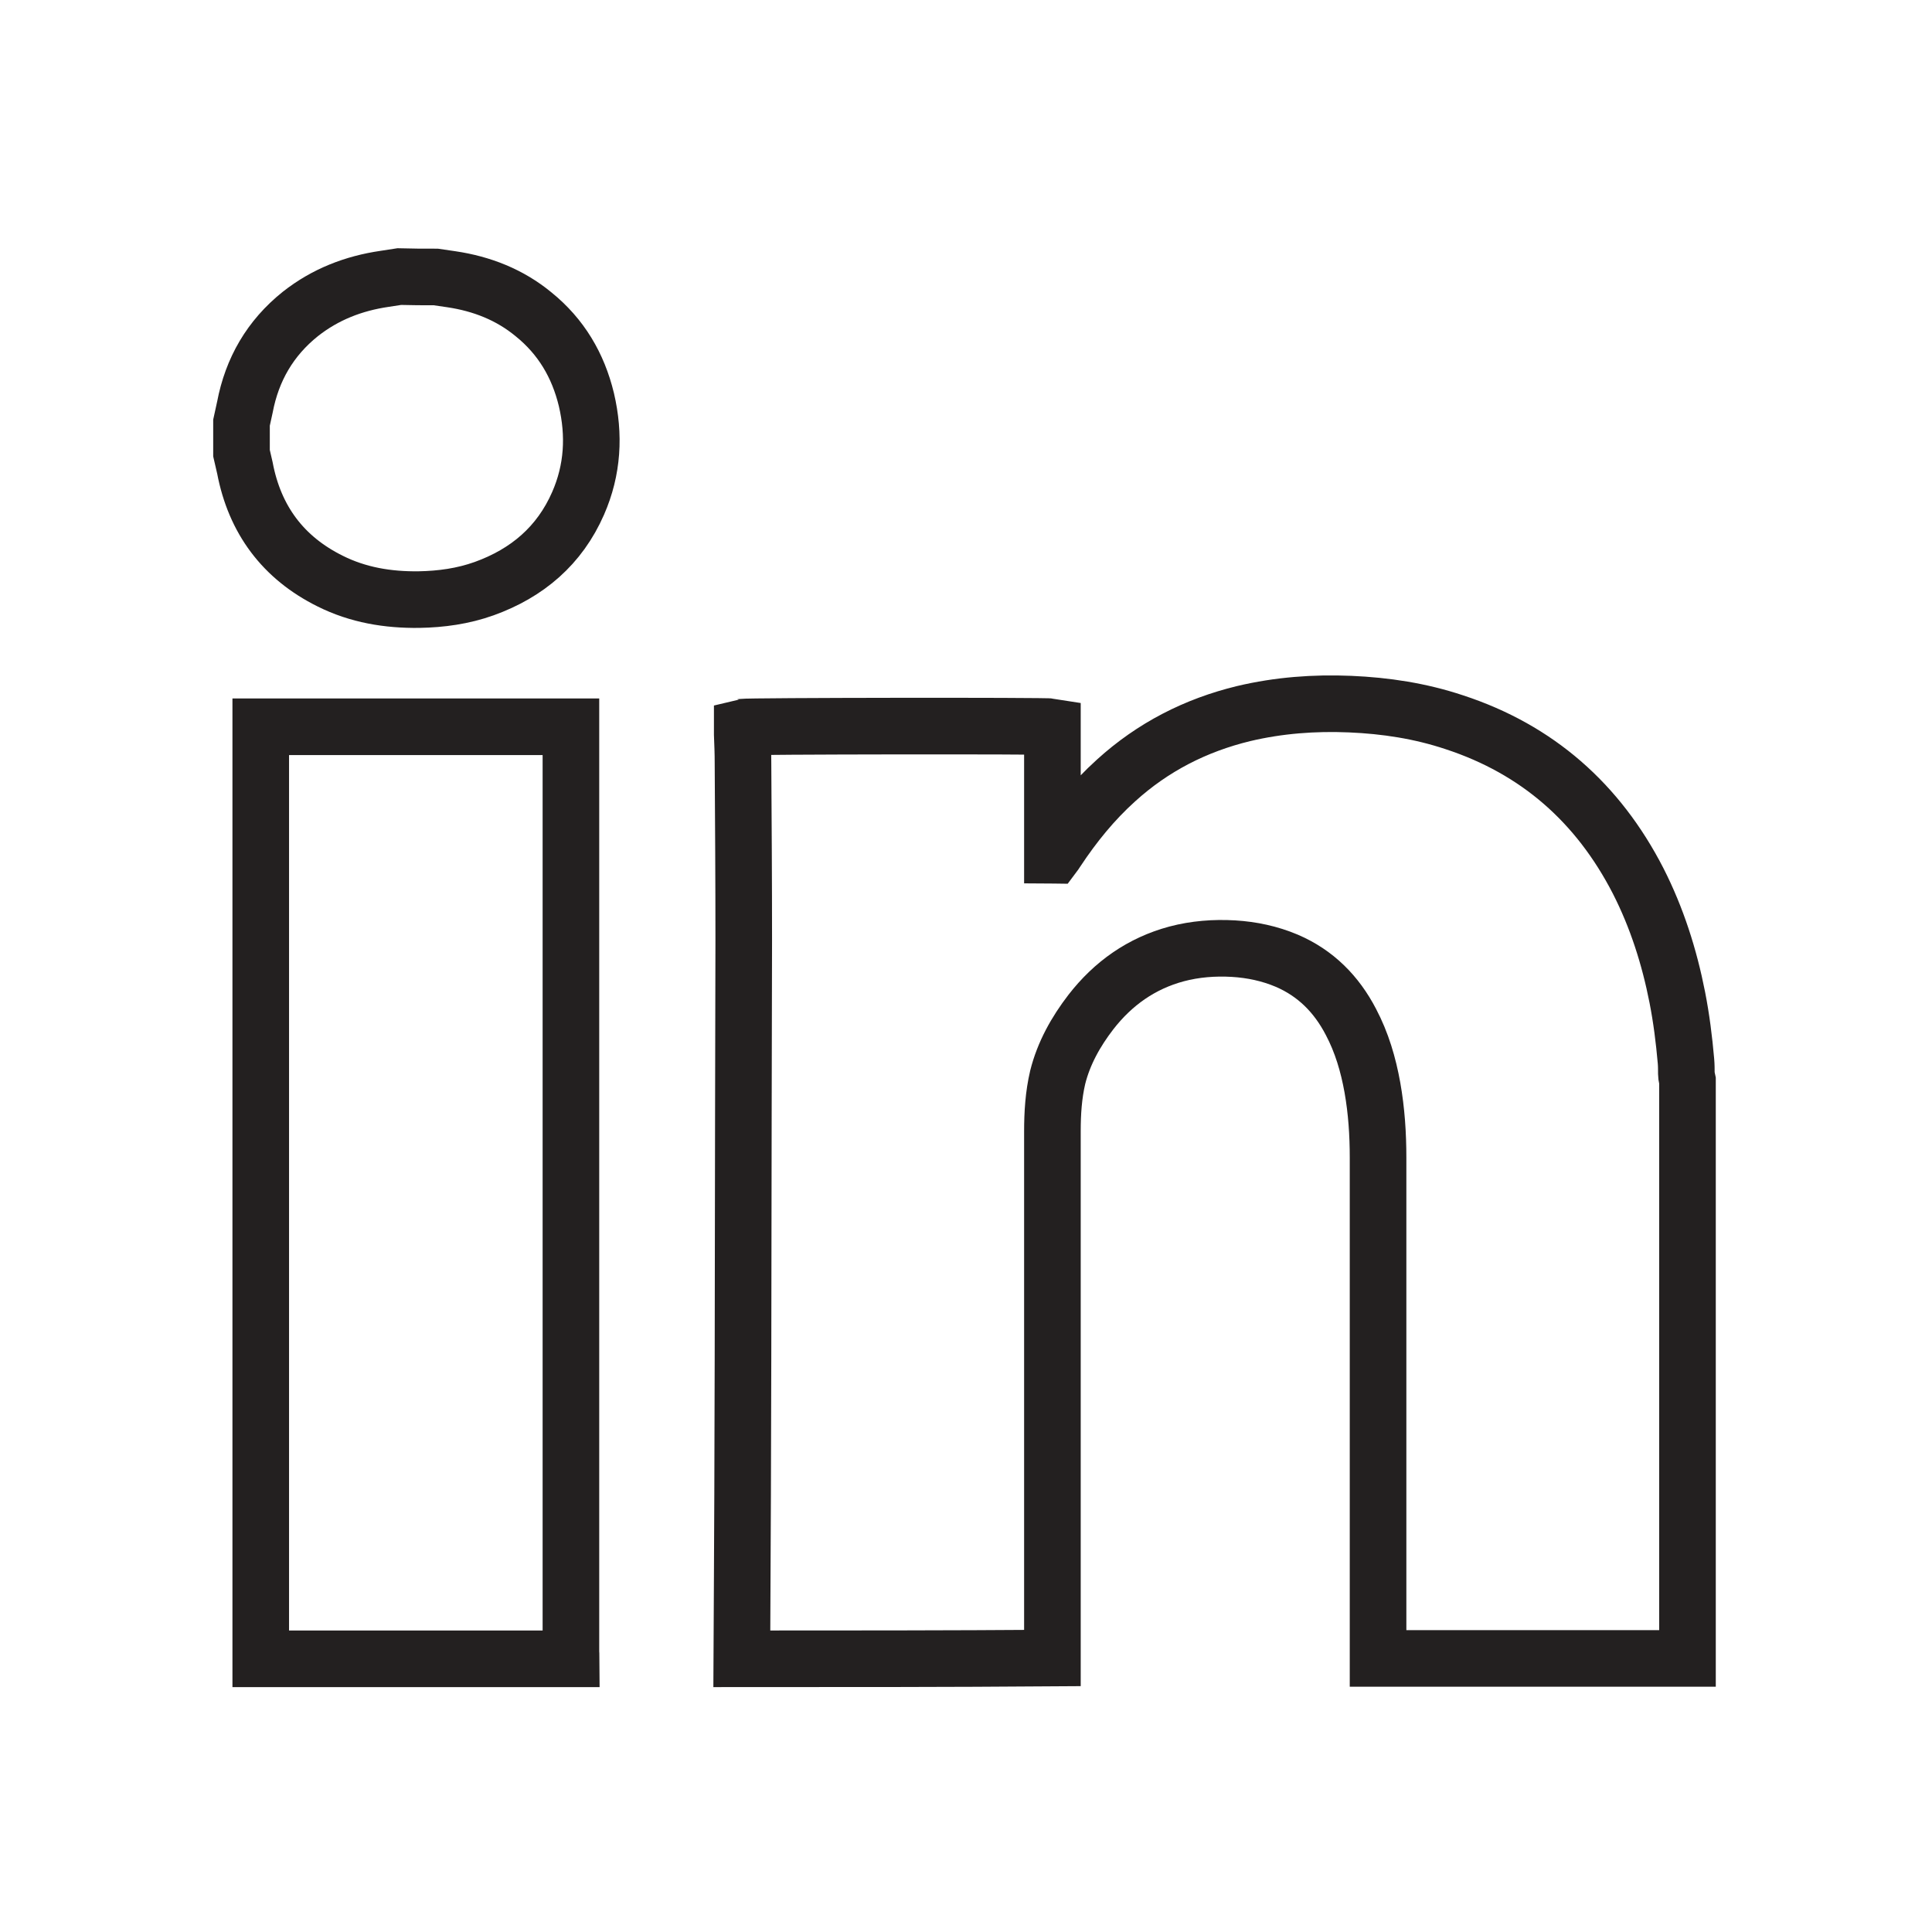 <?xml version="1.0" ?><!DOCTYPE svg  PUBLIC '-//W3C//DTD SVG 1.1//EN'  'http://www.w3.org/Graphics/SVG/1.1/DTD/svg11.dtd'><svg enable-background="new 0 0 512 512" id="Laag_1" version="1.1" viewBox="0 0 512 512" xml:space="preserve" xmlns="http://www.w3.org/2000/svg" xmlns:xlink="http://www.w3.org/1999/xlink"><g id="IEbfqx.tif"><g><path d="M196.6,439.6c0.1-14.5,0.1-29,0.2-43.5    c0-12.1,0.1-24.1,0.1-36.2c0-21.4,0.1-42.9,0.1-64.3c0-15.5,0.1-30.9,0.1-46.4c0-15.7-0.1-31.4-0.2-47.1c0-2.5-0.1-5-0.2-7.5    c0-0.6,0-1.3,0-1.9c1.1-0.3,80.5-0.4,82.2-0.1c0,11.3,0,22.6,0,34c0.1,0,0.2,0.1,0.3,0.1c0.3-0.4,0.6-0.8,0.9-1.3    c4.5-6.8,9.6-13.1,15.7-18.6c9.7-8.8,21-14.6,33.8-17.7c9.3-2.2,18.7-2.9,28.2-2.5c9.4,0.4,18.6,1.8,27.6,4.8    c22,7.2,38.1,21.4,48.7,42c5,9.8,8.3,20.2,10.4,30.9c1.1,5.6,1.8,11.2,2.3,16.9c0.1,1.1,0.1,2.3,0.1,3.4c0,0.6,0.2,1.2,0.3,1.7    c0,51.1,0,102.1,0,153.2c-27.3,0-54.7,0-82,0c0-0.5,0-1,0-1.5c0-43.7,0-87.5,0-131.2c0-6.2-0.4-12.4-1.5-18.6    c-1.1-6.1-2.8-11.9-5.7-17.4c-3.8-7.3-9.3-12.9-17-16.2c-4.5-1.9-9.2-2.9-14.1-3.2c-5.1-0.3-10.2,0.1-15.1,1.4    c-9.3,2.5-16.8,7.8-22.7,15.4c-4,5.2-7.2,10.9-8.8,17.3c-1.1,4.7-1.4,9.5-1.4,14.3c0,46,0,92,0,138.1c0,0.5,0,1,0,1.5    C251.4,439.6,224,439.6,196.6,439.6z" fill="none" stroke="#232020" stroke-miterlimit="10" stroke-width="15"/><path d="M69.1,439.6c0-0.6,0-1.3,0-1.9c0-81,0-162,0-243    c0-0.7,0-1.4,0-2.1c27.5,0,54.8,0,82.2,0c0,0.8,0,1.5,0,2.1c0,41.9,0,83.8,0,125.6c0,39.1,0,78.3,0,117.4c0,0.6,0.1,1.3,0.1,1.9    C124,439.6,96.5,439.6,69.1,439.6z" fill="none" stroke="#232020" stroke-miterlimit="10" stroke-width="15"/><path d="M115.5,73.4c1.4,0.2,2.7,0.4,4.1,0.6    c8.1,1.2,15.5,4.1,21.8,9.3c7.3,5.9,11.8,13.5,14,22.6c2.2,9.4,1.7,18.6-2.2,27.5c-4.9,11.2-13.5,18.5-24.9,22.6    c-5.6,2-11.4,2.8-17.3,2.9c-8.2,0.1-16.1-1.2-23.5-4.9c-12.5-6.2-20-16.3-22.6-30c-0.3-1.3-0.6-2.6-0.9-3.9c0-2.7,0-5.4,0-8.1    c0.3-1.4,0.6-2.7,0.9-4.1c1.9-10,6.7-18.3,14.7-24.7c6.6-5.2,14.1-8.1,22.3-9.3c1.3-0.2,2.6-0.4,3.9-0.6    C109.1,73.4,112.3,73.4,115.5,73.4z" fill="none" stroke="#232020" stroke-miterlimit="10" stroke-width="15"/></g></g></svg>